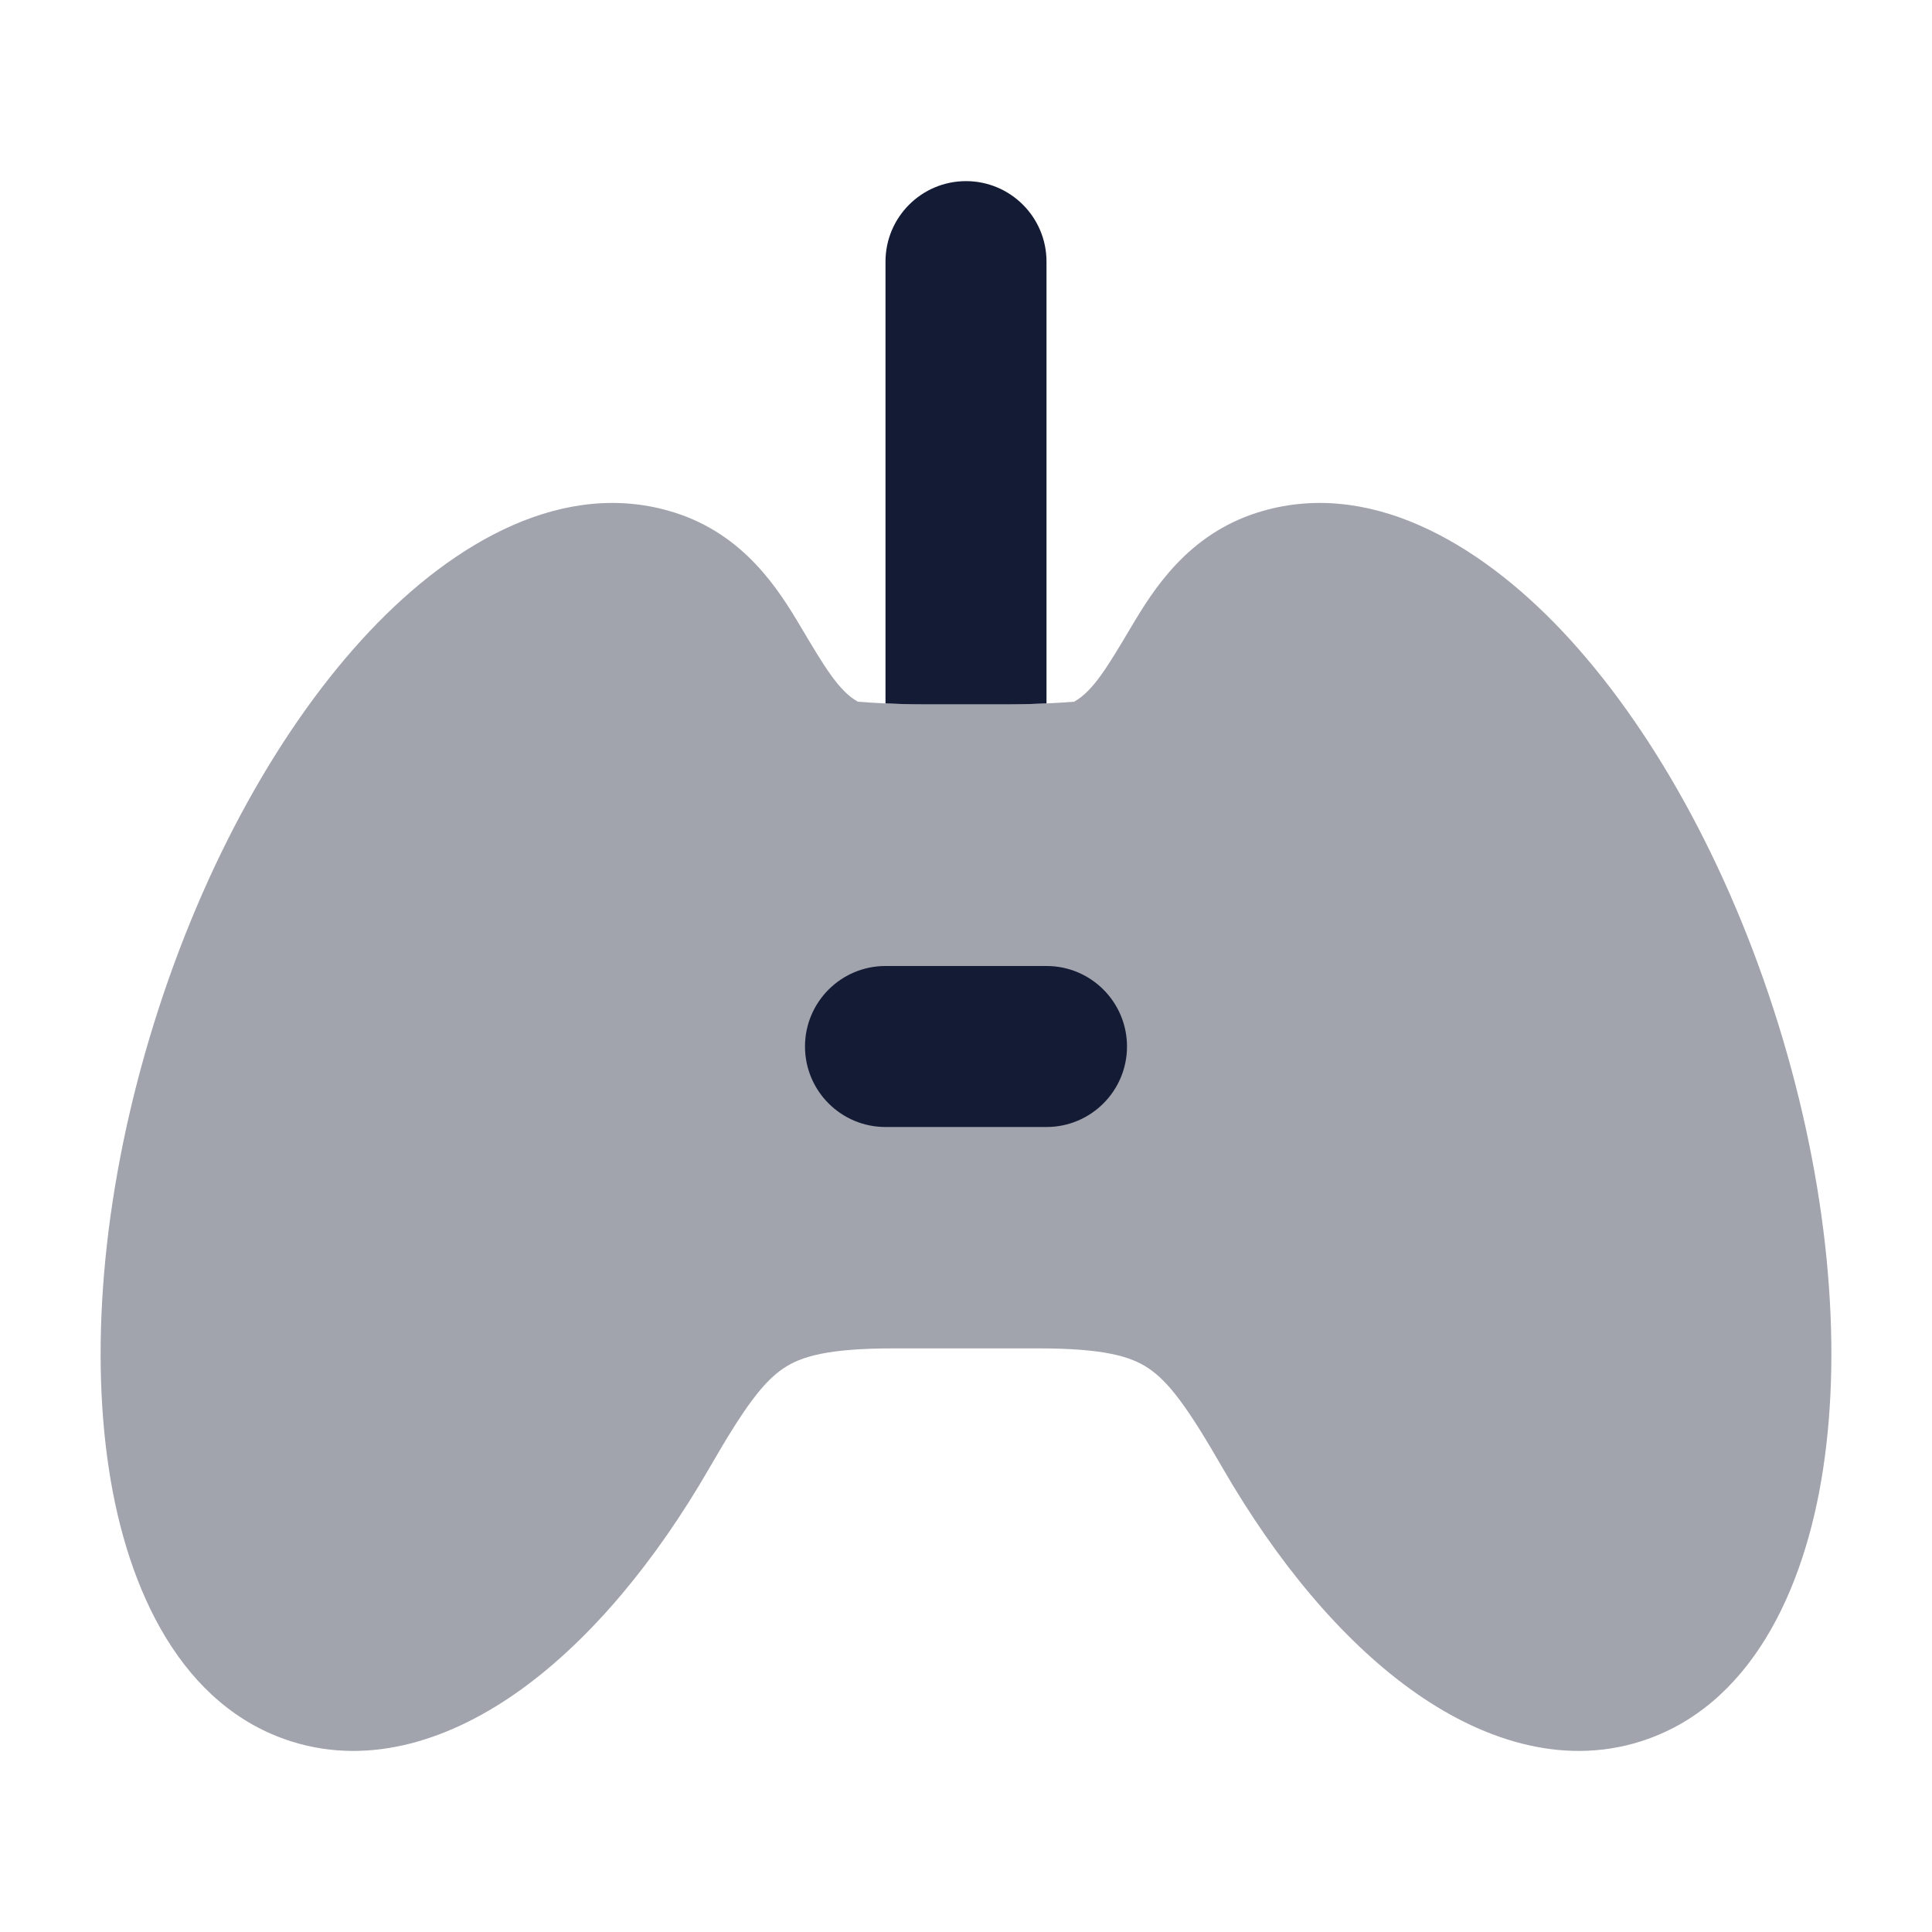 <svg width="24" height="24" viewBox="0 0 24 24" fill="none" xmlns="http://www.w3.org/2000/svg">
<path opacity="0.4" d="M4.593 7.84C5.649 6.722 7.021 5.938 8.379 6.367C9.247 6.642 9.672 7.323 9.949 7.79C10.24 8.28 10.421 8.586 10.657 8.717C10.804 8.729 11.141 8.75 11.468 8.75H12.532C12.859 8.75 13.196 8.729 13.343 8.717C13.579 8.586 13.76 8.28 14.051 7.79C14.328 7.323 14.753 6.642 15.621 6.367C16.979 5.938 18.351 6.722 19.407 7.84C20.5 8.999 21.466 10.717 22.087 12.711C22.708 14.706 22.888 16.671 22.647 18.251C22.415 19.775 21.734 21.204 20.379 21.633C19.386 21.946 18.377 21.602 17.523 20.985C16.662 20.363 15.858 19.398 15.186 18.233C14.751 17.477 14.519 17.168 14.268 16.998C14.046 16.849 13.714 16.75 12.896 16.75H11.104C10.286 16.75 9.954 16.849 9.732 16.998C9.481 17.168 9.249 17.477 8.814 18.233C8.142 19.398 7.338 20.363 6.477 20.985C5.623 21.602 4.614 21.946 3.621 21.633C2.266 21.204 1.585 19.775 1.353 18.251C1.112 16.671 1.292 14.706 1.913 12.711C2.534 10.717 3.499 8.999 4.593 7.84Z" fill="#141B34"/>
<path fill-rule="evenodd" clip-rule="evenodd" d="M10 13C10 12.448 10.448 12 11 12H13C13.552 12 14 12.448 14 13C14 13.552 13.552 14 13 14H11C10.448 14 10 13.552 10 13Z" fill="#141B34"/>
<path fill-rule="evenodd" clip-rule="evenodd" d="M13 3.25C13 2.698 12.552 2.25 12 2.25C11.448 2.25 11 2.698 11 3.25V8.738C11.142 8.745 11.306 8.75 11.468 8.75H12.532C12.694 8.75 12.858 8.745 13 8.738V3.25Z" fill="#141B34"/>
</svg>
